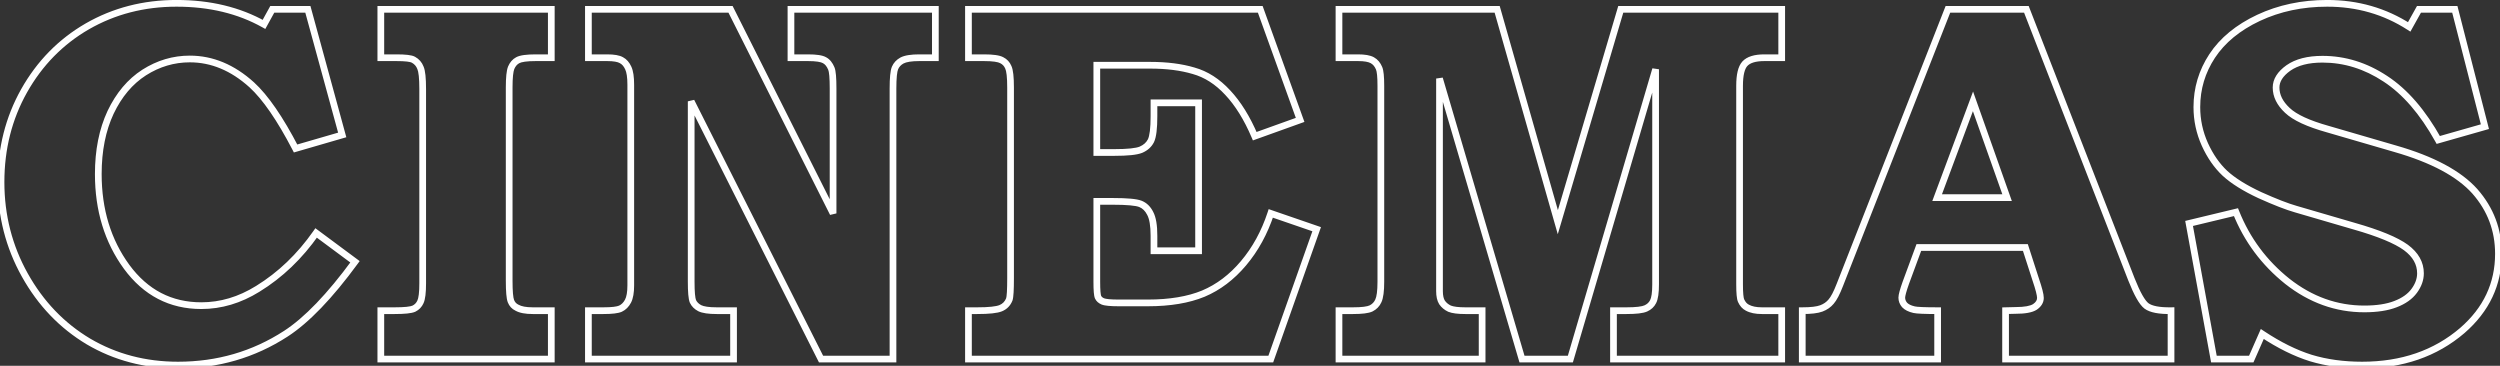 <svg width="745" height="109" viewBox="0 0 745 109" fill="none" xmlns="http://www.w3.org/2000/svg">
<rect x="0" y="0" width="745" height="109" fill="#333333" stroke="none"/>
<path d="M81.137 2.784V1.784H80.546L80.261 2.302L81.137 2.784ZM91.746 2.784L92.71 2.52L92.509 1.784H91.746V2.784ZM101.98 40.212L102.259 41.172L103.205 40.898L102.945 39.948L101.98 40.212ZM88.085 44.246L87.198 44.707L87.576 45.435L88.364 45.206L88.085 44.246ZM75.011 25.27L75.686 24.533L75.682 24.529L75.011 25.27ZM42.962 21.61L42.426 20.766L42.421 20.769L42.962 21.61ZM32.951 33.488L32.048 33.058L32.045 33.065L32.951 33.488ZM37.732 79.508L36.924 80.097L36.927 80.1L37.732 79.508ZM76.804 86.082L76.28 85.23L76.277 85.232L76.804 86.082ZM94.211 69.422L94.807 68.619L93.981 68.007L93.392 68.849L94.211 69.422ZM105.791 78.014L106.597 78.605L107.185 77.803L106.386 77.211L105.791 78.014ZM85.171 99.455L85.715 100.294L85.715 100.294L85.171 99.455ZM26.377 101.771L25.864 102.629L25.87 102.633L26.377 101.771ZM7.177 27.064L6.306 26.573L6.305 26.574L7.177 27.064ZM26.003 7.864L25.505 6.997L25.503 6.998L26.003 7.864ZM78.672 7.266L78.183 8.139L79.062 8.631L79.548 7.748L78.672 7.266ZM81.137 3.784H91.746V1.784H81.137V3.784ZM90.781 3.047L101.016 40.476L102.945 39.948L92.71 2.52L90.781 3.047ZM101.702 39.252L87.806 43.286L88.364 45.206L102.259 41.172L101.702 39.252ZM88.972 43.785C84.323 34.837 79.9 28.387 75.686 24.533L74.336 26.008C78.29 29.625 82.583 35.826 87.198 44.707L88.972 43.785ZM75.682 24.529C69.85 19.26 63.468 16.576 56.559 16.576V18.576C62.897 18.576 68.817 21.021 74.341 26.012L75.682 24.529ZM56.559 16.576C51.53 16.576 46.813 17.979 42.426 20.766L43.498 22.454C47.578 19.862 51.925 18.576 56.559 18.576V16.576ZM42.421 20.769C38.057 23.575 34.605 27.689 32.048 33.058L33.854 33.918C36.278 28.829 39.5 25.024 43.503 22.451L42.421 20.769ZM32.045 33.065C29.531 38.453 28.291 44.729 28.291 51.866H30.291C30.291 44.959 31.491 38.983 33.857 33.911L32.045 33.065ZM28.291 51.866C28.291 62.759 31.157 72.186 36.924 80.097L38.541 78.919C33.052 71.391 30.291 62.389 30.291 51.866H28.291ZM36.927 80.1C42.783 88.062 50.496 92.087 59.995 92.087V90.087C51.166 90.087 44.037 86.393 38.538 78.915L36.927 80.1ZM59.995 92.087C66.025 92.087 71.808 90.358 77.331 86.932L76.277 85.232C71.042 88.48 65.62 90.087 59.995 90.087V92.087ZM77.328 86.934C84.177 82.723 90.077 77.072 95.03 69.996L93.392 68.849C88.583 75.718 82.879 81.174 76.281 85.23L77.328 86.934ZM93.615 70.225L105.195 78.817L106.386 77.211L94.807 68.619L93.615 70.225ZM104.984 77.422C97.492 87.644 90.704 94.678 84.628 98.615L85.715 100.294C92.09 96.163 99.049 88.903 106.597 78.605L104.984 77.422ZM84.628 98.615C75.183 104.733 64.664 107.793 53.047 107.793V109.793C65.038 109.793 75.936 106.628 85.715 100.294L84.628 98.615ZM53.047 107.793C43.403 107.793 34.689 105.494 26.884 100.908L25.87 102.633C34.002 107.41 43.069 109.793 53.047 109.793V107.793ZM26.89 100.912C19.129 96.275 12.925 89.807 8.274 81.485L6.528 82.461C11.341 91.073 17.787 97.803 25.864 102.629L26.89 100.912ZM8.274 81.485C3.629 73.172 1.304 64.103 1.304 54.257H-0.696C-0.696 64.433 1.711 73.84 6.528 82.461L8.274 81.485ZM1.304 54.257C1.304 44.456 3.557 35.562 8.049 27.553L6.305 26.574C1.634 34.901 -0.696 44.136 -0.696 54.257H1.304ZM8.048 27.555C12.595 19.487 18.745 13.219 26.504 8.729L25.503 6.998C17.424 11.673 11.023 18.204 6.306 26.573L8.048 27.555ZM26.502 8.731C34.309 4.241 43.001 1.991 52.599 1.991V-0.009C42.674 -0.009 33.635 2.322 25.505 6.997L26.502 8.731ZM52.599 1.991C62.366 1.991 70.884 4.051 78.183 8.139L79.16 6.394C71.518 2.114 62.654 -0.009 52.599 -0.009V1.991ZM79.548 7.748L82.013 3.266L80.261 2.302L77.796 6.784L79.548 7.748ZM113.485 2.784V1.784H112.485V2.784H113.485ZM164.286 2.784H165.286V1.784H164.286V2.784ZM164.286 17.202V18.202H165.286V17.202H164.286ZM154.275 17.949L154.743 18.833L154.752 18.828L154.761 18.823L154.275 17.949ZM152.333 20.19L151.414 19.797L151.409 19.808L151.405 19.819L152.333 20.19ZM154.051 91.685L154.547 90.817L154.513 90.797L154.477 90.78L154.051 91.685ZM164.286 92.582H165.286V91.582H164.286V92.582ZM164.286 107V108H165.286V107H164.286ZM113.485 107H112.485V108H113.485V107ZM113.485 92.582V91.582H112.485V92.582H113.485ZM123.347 91.984L123.753 92.898L123.774 92.888L123.794 92.878L123.347 91.984ZM125.289 89.967L124.385 89.539L124.38 89.55L124.375 89.561L125.289 89.967ZM125.289 20.19L124.355 20.546L124.365 20.574L124.377 20.601L125.289 20.19ZM123.197 17.8L122.701 18.668L122.708 18.672L122.715 18.676L123.197 17.8ZM113.485 17.202H112.485V18.202H113.485V17.202ZM113.485 3.784H164.286V1.784H113.485V3.784ZM163.286 2.784V17.202H165.286V2.784H163.286ZM164.286 16.202H159.654V18.202H164.286V16.202ZM159.654 16.202C158.283 16.202 157.113 16.265 156.155 16.398C155.215 16.529 154.399 16.737 153.79 17.075L154.761 18.823C155.049 18.664 155.577 18.498 156.43 18.379C157.265 18.264 158.336 18.202 159.654 18.202V16.202ZM153.808 17.065C152.723 17.64 151.935 18.582 151.414 19.797L153.252 20.584C153.628 19.707 154.135 19.155 154.743 18.833L153.808 17.065ZM151.405 19.819C151.153 20.447 150.993 21.291 150.89 22.292C150.786 23.309 150.735 24.554 150.735 26.018H152.735C152.735 24.593 152.785 23.422 152.88 22.496C152.976 21.555 153.114 20.93 153.261 20.562L151.405 19.819ZM150.735 26.018V83.691H152.735V26.018H150.735ZM150.735 83.691C150.735 85.275 150.779 86.595 150.87 87.644C150.958 88.666 151.097 89.516 151.326 90.105L153.19 89.38C153.071 89.073 152.948 88.466 152.862 87.471C152.779 86.502 152.735 85.245 152.735 83.691H150.735ZM151.326 90.105C151.765 91.233 152.54 92.079 153.625 92.59L154.477 90.78C153.87 90.494 153.449 90.045 153.19 89.38L151.326 90.105ZM153.555 92.553C154.826 93.279 156.604 93.582 158.758 93.582V91.582C156.728 91.582 155.368 91.286 154.547 90.817L153.555 92.553ZM158.758 93.582H164.286V91.582H158.758V93.582ZM163.286 92.582V107H165.286V92.582H163.286ZM164.286 106H113.485V108H164.286V106ZM114.485 107V92.582H112.485V107H114.485ZM113.485 93.582H117.594V91.582H113.485V93.582ZM117.594 93.582C119.082 93.582 120.334 93.531 121.34 93.427C122.322 93.325 123.155 93.163 123.753 92.898L122.941 91.07C122.642 91.203 122.068 91.34 121.133 91.438C120.221 91.532 119.045 91.582 117.594 91.582V93.582ZM123.794 92.878C124.893 92.329 125.708 91.486 126.203 90.373L124.375 89.561C124.073 90.24 123.593 90.743 122.899 91.09L123.794 92.878ZM126.193 90.395C126.485 89.777 126.669 88.955 126.786 87.996C126.905 87.02 126.961 85.831 126.961 84.439H124.961C124.961 85.785 124.906 86.887 124.801 87.754C124.693 88.638 124.541 89.21 124.385 89.539L126.193 90.395ZM126.961 84.439V26.541H124.961V84.439H126.961ZM126.961 26.541C126.961 24.903 126.905 23.526 126.788 22.42C126.673 21.336 126.493 20.428 126.201 19.78L124.377 20.601C124.534 20.949 124.69 21.597 124.799 22.63C124.906 23.641 124.961 24.941 124.961 26.541H126.961ZM126.224 19.834C125.739 18.563 124.879 17.584 123.679 16.924L122.715 18.676C123.507 19.112 124.042 19.726 124.355 20.546L126.224 19.834ZM123.693 16.932C123.157 16.625 122.385 16.46 121.521 16.358C120.62 16.252 119.481 16.202 118.117 16.202V18.202C119.442 18.202 120.495 18.252 121.287 18.345C122.117 18.442 122.54 18.576 122.701 18.668L123.693 16.932ZM118.117 16.202H113.485V18.202H118.117V16.202ZM114.485 17.202V2.784H112.485V17.202H114.485ZM175.343 2.784V1.784H174.343V2.784H175.343ZM217.702 2.784L218.595 2.335L218.318 1.784H217.702V2.784ZM248.257 63.595L247.363 64.044L249.257 63.595H248.257ZM247.734 20.415L246.811 20.799L246.814 20.807L246.818 20.815L247.734 20.415ZM245.717 17.949L245.21 18.811L245.229 18.823L245.249 18.833L245.717 17.949ZM235.706 17.202H234.706V18.202H235.706V17.202ZM235.706 2.784V1.784H234.706V2.784H235.706ZM278.737 2.784H279.737V1.784H278.737V2.784ZM278.737 17.202V18.202H279.737V17.202H278.737ZM268.801 18.024L268.337 17.138L268.328 17.143L268.319 17.148L268.801 18.024ZM266.112 107V108H267.112V107H266.112ZM244.671 107L243.778 107.45L244.055 108H244.671V107ZM205.973 30.201L206.866 29.751L204.973 30.201H205.973ZM206.496 89.817L205.571 90.198L205.58 90.221L205.591 90.243L206.496 89.817ZM208.513 91.835L208.047 92.719L208.056 92.724L208.065 92.729L208.513 91.835ZM218.598 92.582H219.598V91.582H218.598V92.582ZM218.598 107V108H219.598V107H218.598ZM175.343 107H174.343V108H175.343V107ZM175.343 92.582V91.582H174.343V92.582H175.343ZM184.905 91.984L185.311 92.898L185.322 92.893L185.333 92.888L184.905 91.984ZM187.221 20.265L186.311 20.679L186.315 20.687L186.318 20.695L187.221 20.265ZM185.204 17.949L184.697 18.811L184.716 18.823L184.736 18.833L185.204 17.949ZM175.343 17.202H174.343V18.202H175.343V17.202ZM175.343 3.784H217.702V1.784H175.343V3.784ZM216.808 3.233L247.363 64.044L249.15 63.146L218.595 2.335L216.808 3.233ZM249.257 63.595V26.391H247.257V63.595H249.257ZM249.257 26.391C249.257 24.783 249.213 23.456 249.122 22.419C249.035 21.419 248.896 20.576 248.65 20.014L246.818 20.815C246.92 21.05 247.043 21.602 247.13 22.593C247.213 23.549 247.257 24.812 247.257 26.391H249.257ZM248.657 20.03C248.101 18.696 247.298 17.655 246.185 17.065L245.249 18.833C245.828 19.14 246.371 19.743 246.811 20.799L248.657 20.03ZM246.224 17.087C245.64 16.744 244.872 16.532 243.999 16.4C243.11 16.266 242.036 16.202 240.786 16.202V18.202C241.977 18.202 242.944 18.263 243.699 18.378C244.47 18.494 244.947 18.657 245.21 18.811L246.224 17.087ZM240.786 16.202H235.706V18.202H240.786V16.202ZM236.706 17.202V2.784H234.706V17.202H236.706ZM235.706 3.784H278.737V1.784H235.706V3.784ZM277.737 2.784V17.202H279.737V2.784H277.737ZM278.737 16.202H273.956V18.202H278.737V16.202ZM273.956 16.202C271.537 16.202 269.61 16.471 268.337 17.138L269.265 18.91C270.084 18.481 271.594 18.202 273.956 18.202V16.202ZM268.319 17.148C267.148 17.792 266.283 18.701 265.788 19.877L267.631 20.653C267.933 19.937 268.462 19.352 269.283 18.9L268.319 17.148ZM265.788 19.877C265.528 20.495 265.368 21.367 265.266 22.409C265.162 23.475 265.112 24.805 265.112 26.391H267.112C267.112 24.84 267.161 23.58 267.257 22.603C267.354 21.604 267.493 20.981 267.631 20.653L265.788 19.877ZM265.112 26.391V107H267.112V26.391H265.112ZM266.112 106H244.671V108H266.112V106ZM245.564 106.55L206.866 29.751L205.08 30.651L243.778 107.45L245.564 106.55ZM204.973 30.201V83.915H206.973V30.201H204.973ZM204.973 83.915C204.973 85.475 205.017 86.771 205.107 87.795C205.196 88.791 205.335 89.625 205.571 90.198L207.42 89.437C207.308 89.163 207.186 88.59 207.099 87.619C207.016 86.676 206.973 85.444 206.973 83.915H204.973ZM205.591 90.243C206.095 91.314 206.937 92.135 208.047 92.719L208.978 90.95C208.196 90.538 207.693 90.014 207.4 89.392L205.591 90.243ZM208.065 92.729C209.286 93.339 211.186 93.582 213.593 93.582V91.582C211.219 91.582 209.731 91.326 208.96 90.94L208.065 92.729ZM213.593 93.582H218.598V91.582H213.593V93.582ZM217.598 92.582V107H219.598V92.582H217.598ZM218.598 106H175.343V108H218.598V106ZM176.343 107V92.582H174.343V107H176.343ZM175.343 93.582H179.825V91.582H175.343V93.582ZM179.825 93.582C181.093 93.582 182.181 93.531 183.08 93.425C183.964 93.321 184.728 93.157 185.311 92.898L184.499 91.07C184.186 91.209 183.655 91.344 182.846 91.439C182.051 91.532 181.047 91.582 179.825 91.582V93.582ZM185.333 92.888C186.501 92.335 187.397 91.419 188.032 90.207L186.261 89.279C185.8 90.158 185.202 90.737 184.477 91.08L185.333 92.888ZM188.032 90.207C188.693 88.946 188.968 87.183 188.968 85.036H186.968C186.968 87.073 186.696 88.448 186.261 89.279L188.032 90.207ZM188.968 85.036V25.27H186.968V85.036H188.968ZM188.968 25.27C188.968 22.948 188.722 21.092 188.124 19.835L186.318 20.695C186.716 21.53 186.968 23.011 186.968 25.27H188.968ZM188.132 19.851C187.566 18.607 186.76 17.641 185.672 17.065L184.736 18.833C185.342 19.154 185.88 19.732 186.311 20.679L188.132 19.851ZM185.711 17.087C184.62 16.445 182.968 16.202 180.946 16.202V18.202C182.908 18.202 184.095 18.457 184.697 18.811L185.711 17.087ZM180.946 16.202H175.343V18.202H180.946V16.202ZM176.343 17.202V2.784H174.343V17.202H176.343ZM288.599 2.784V1.784H287.599V2.784H288.599ZM375.558 2.784L376.498 2.445L376.26 1.784H375.558V2.784ZM387.436 35.73L387.774 36.671L388.716 36.332L388.377 35.39L387.436 35.73ZM373.914 40.585L372.994 40.977L373.364 41.846L374.252 41.527L373.914 40.585ZM365.846 27.586L365.111 28.265L365.117 28.271L365.846 27.586ZM355.686 21.087L355.401 22.046L355.408 22.048L355.416 22.05L355.686 21.087ZM326.849 19.443V18.443H325.849V19.443H326.849ZM326.849 45.441H325.849V46.441H326.849V45.441ZM339.997 44.62L340.374 45.546L340.383 45.542L340.391 45.539L339.997 44.62ZM342.985 41.93L343.88 42.377L343.883 42.37L343.887 42.363L342.985 41.93ZM343.882 30.649V29.649H342.882V30.649H343.882ZM357.18 30.649H358.18V29.649H357.18V30.649ZM357.18 74.727V75.727H358.18V74.727H357.18ZM343.882 74.727H342.882V75.727H343.882V74.727ZM342.761 63.595L341.867 64.042L341.873 64.055L341.88 64.067L342.761 63.595ZM326.849 60.009V59.009H325.849V60.009H326.849ZM328.642 89.817L328.248 90.737L328.259 90.741L328.27 90.746L328.642 89.817ZM358.599 87.501L358.979 88.426L358.988 88.423L358.599 87.501ZM370.552 78.462L369.789 77.816L369.788 77.817L370.552 78.462ZM378.695 63.595L379.021 62.65L378.063 62.32L377.746 63.282L378.695 63.595ZM392.367 68.302L393.31 68.635L393.645 67.684L392.692 67.356L392.367 68.302ZM378.695 107V108H379.403L379.638 107.333L378.695 107ZM288.599 107H287.599V108H288.599V107ZM288.599 92.582V91.582H287.599V92.582H288.599ZM300.776 89.22L301.704 89.591L301.715 89.564L301.725 89.536L300.776 89.22ZM300.477 20.041L299.555 20.429L299.564 20.449L299.573 20.469L300.477 20.041ZM298.535 17.949L298.049 18.823L298.068 18.834L298.087 18.844L298.535 17.949ZM288.599 17.202H287.599V18.202H288.599V17.202ZM288.599 3.784H375.558V1.784H288.599V3.784ZM374.617 3.123L386.495 36.069L388.377 35.39L376.498 2.445L374.617 3.123ZM387.098 34.788L373.576 39.644L374.252 41.527L387.774 36.671L387.098 34.788ZM374.834 40.194C372.51 34.737 369.763 30.296 366.575 26.902L365.117 28.271C368.104 31.451 370.736 35.676 372.994 40.977L374.834 40.194ZM366.58 26.908C363.436 23.506 359.895 21.227 355.955 20.124L355.416 22.05C358.947 23.039 362.179 25.093 365.111 28.265L366.58 26.908ZM355.971 20.128C352.171 18.999 347.763 18.443 342.761 18.443V20.443C347.621 20.443 351.829 20.984 355.401 22.046L355.971 20.128ZM342.761 18.443H326.849V20.443H342.761V18.443ZM325.849 19.443V45.441H327.849V19.443H325.849ZM326.849 46.441H332.078V44.441H326.849V46.441ZM332.078 46.441C334.065 46.441 335.746 46.372 337.112 46.231C338.462 46.09 339.57 45.873 340.374 45.546L339.62 43.694C339.079 43.914 338.195 44.108 336.906 44.241C335.632 44.373 334.026 44.441 332.078 44.441V46.441ZM340.391 45.539C341.972 44.861 343.162 43.813 343.88 42.377L342.091 41.483C341.613 42.438 340.812 43.183 339.603 43.7L340.391 45.539ZM343.887 42.363C344.256 41.594 344.496 40.545 344.65 39.288C344.806 38.013 344.882 36.45 344.882 34.609H342.882C342.882 36.403 342.808 37.879 342.665 39.044C342.52 40.227 342.312 41.021 342.084 41.497L343.887 42.363ZM344.882 34.609V30.649H342.882V34.609H344.882ZM343.882 31.649H357.18V29.649H343.882V31.649ZM356.18 30.649V74.727H358.18V30.649H356.18ZM357.18 73.727H343.882V75.727H357.18V73.727ZM344.882 74.727V70.244H342.882V74.727H344.882ZM344.882 70.244C344.882 67.167 344.511 64.743 343.643 63.123L341.88 64.067C342.506 65.236 342.882 67.245 342.882 70.244H344.882ZM343.656 63.148C342.868 61.572 341.728 60.431 340.219 59.828L339.476 61.685C340.458 62.077 341.26 62.829 341.867 64.042L343.656 63.148ZM340.219 59.828C339.454 59.522 338.329 59.326 336.93 59.2C335.507 59.072 333.713 59.009 331.555 59.009V61.009C333.681 61.009 335.41 61.071 336.751 61.192C338.117 61.315 338.996 61.493 339.476 61.685L340.219 59.828ZM331.555 59.009H326.849V61.009H331.555V59.009ZM325.849 60.009V83.915H327.849V60.009H325.849ZM325.849 83.915C325.849 85.198 325.88 86.249 325.945 87.059C326.007 87.82 326.106 88.508 326.312 88.961L328.133 88.134C328.089 88.039 328.002 87.681 327.939 86.898C327.88 86.164 327.849 85.173 327.849 83.915H325.849ZM326.312 88.961C326.689 89.791 327.383 90.366 328.248 90.737L329.036 88.898C328.505 88.671 328.254 88.4 328.133 88.134L326.312 88.961ZM328.27 90.746C328.781 90.95 329.477 91.072 330.284 91.149C331.111 91.228 332.136 91.266 333.348 91.266V89.266C332.17 89.266 331.215 89.229 330.473 89.158C329.711 89.085 329.249 88.983 329.013 88.889L328.27 90.746ZM333.348 91.266H342.089V89.266H333.348V91.266ZM342.089 91.266C348.701 91.266 354.342 90.333 358.979 88.426L358.219 86.577C353.891 88.356 348.525 89.266 342.089 89.266V91.266ZM358.988 88.423C363.631 86.462 367.74 83.347 371.317 79.107L369.788 77.817C366.392 81.844 362.532 84.755 358.21 86.58L358.988 88.423ZM371.316 79.107C374.943 74.817 377.716 69.746 379.645 63.909L377.746 63.282C375.889 68.9 373.234 73.74 369.789 77.816L371.316 79.107ZM378.37 64.541L392.041 69.247L392.692 67.356L379.021 62.65L378.37 64.541ZM391.424 67.969L377.752 106.667L379.638 107.333L393.31 68.635L391.424 67.969ZM378.695 106H288.599V108H378.695V106ZM289.599 107V92.582H287.599V107H289.599ZM288.599 93.582H291.213V91.582H288.599V93.582ZM291.213 93.582C292.977 93.582 294.472 93.519 295.69 93.389C296.891 93.261 297.889 93.062 298.62 92.757L297.851 90.911C297.387 91.105 296.617 91.279 295.478 91.4C294.355 91.52 292.936 91.582 291.213 91.582V93.582ZM298.62 92.757C300.074 92.152 301.11 91.076 301.704 89.591L299.847 88.848C299.445 89.854 298.789 90.521 297.851 90.911L298.62 92.757ZM301.725 89.536C301.897 89.02 301.993 88.177 302.054 87.131C302.118 86.044 302.149 84.622 302.149 82.87H300.149C300.149 84.604 300.118 85.983 300.058 87.013C299.995 88.084 299.904 88.673 299.827 88.903L301.725 89.536ZM302.149 82.87V26.092H300.149V82.87H302.149ZM302.149 26.092C302.149 24.528 302.093 23.212 301.975 22.153C301.86 21.118 301.678 20.241 301.381 19.613L299.573 20.469C299.724 20.787 299.878 21.392 299.987 22.374C300.094 23.332 300.149 24.568 300.149 26.092H302.149ZM301.399 19.653C300.91 18.492 300.098 17.613 298.982 17.055L298.087 18.844C298.765 19.182 299.247 19.697 299.555 20.429L301.399 19.653ZM299.02 17.075C298.413 16.738 297.605 16.53 296.676 16.399C295.729 16.265 294.577 16.202 293.23 16.202V18.202C294.523 18.202 295.575 18.263 296.397 18.379C297.236 18.497 297.759 18.663 298.049 18.823L299.02 17.075ZM293.23 16.202H288.599V18.202H293.23V16.202ZM289.599 17.202V2.784H287.599V17.202H289.599ZM399.016 2.784V1.784H398.016V2.784H399.016ZM446.156 2.784L447.117 2.51L446.911 1.784H446.156V2.784ZM464.235 66.21L463.273 66.484L464.217 69.796L465.194 66.493L464.235 66.21ZM482.986 2.784V1.784H482.239L482.027 2.5L482.986 2.784ZM530.948 2.784H531.948V1.784H530.948V2.784ZM530.948 17.202V18.202H531.948V17.202H530.948ZM519.966 18.995L519.229 18.319L519.228 18.321L519.966 18.995ZM518.846 89.593L519.758 89.183L519.754 89.174L518.846 89.593ZM520.713 91.685L521.192 90.807L521.177 90.799L521.161 90.791L520.713 91.685ZM530.948 92.582H531.948V91.582H530.948V92.582ZM530.948 107V108H531.948V107H530.948ZM480.82 107H479.82V108H480.82V107ZM480.82 92.582V91.582H479.82V92.582H480.82ZM492.624 89.892L491.739 89.426L491.734 89.436L491.729 89.445L492.624 89.892ZM493.371 20.639H494.371L492.411 20.357L493.371 20.639ZM467.97 107V108H468.718L468.93 107.282L467.97 107ZM453.552 107L452.592 107.282L452.803 108H453.552V107ZM428.973 23.403L429.933 23.121L427.973 23.403H428.973ZM429.72 90.116L428.872 90.646L428.884 90.665L428.896 90.683L429.72 90.116ZM431.961 91.984L431.533 92.888L431.561 92.901L431.59 92.912L431.961 91.984ZM441.673 92.582H442.673V91.582H441.673V92.582ZM441.673 107V108H442.673V107H441.673ZM399.016 107H398.016V108H399.016V107ZM399.016 92.582V91.582H398.016V92.582H399.016ZM408.578 91.909L409.006 92.813L409.016 92.808L409.025 92.804L408.578 91.909ZM410.745 89.668L409.842 89.238L409.837 89.248L409.833 89.258L410.745 89.668ZM410.969 20.34L410.043 20.718L410.048 20.73L410.053 20.741L410.969 20.34ZM399.016 17.202H398.016V18.202H399.016V17.202ZM399.016 3.784H446.156V1.784H399.016V3.784ZM445.194 3.058L463.273 66.484L465.197 65.936L447.117 2.51L445.194 3.058ZM465.194 66.493L483.945 3.067L482.027 2.5L463.276 65.926L465.194 66.493ZM482.986 3.784H530.948V1.784H482.986V3.784ZM529.948 2.784V17.202H531.948V2.784H529.948ZM530.948 16.202H525.793V18.202H530.948V16.202ZM525.793 16.202C522.915 16.202 520.613 16.81 519.229 18.319L520.703 19.671C521.511 18.79 523.094 18.202 525.793 18.202V16.202ZM519.228 18.321C518.55 19.063 518.101 20.075 517.817 21.266C517.531 22.462 517.397 23.903 517.397 25.569H519.397C519.397 23.998 519.525 22.724 519.762 21.73C520.001 20.729 520.336 20.073 520.705 19.669L519.228 18.321ZM517.397 25.569V84.737H519.397V25.569H517.397ZM517.397 84.737C517.397 86.047 517.435 87.133 517.514 87.986C517.589 88.8 517.71 89.519 517.938 90.012L519.754 89.174C519.682 89.02 519.579 88.606 519.505 87.802C519.435 87.035 519.397 86.017 519.397 84.737H517.397ZM517.934 90.004C518.454 91.161 519.22 92.056 520.266 92.579L521.161 90.791C520.613 90.517 520.133 90.018 519.758 89.183L517.934 90.004ZM520.235 92.563C521.527 93.268 523.155 93.582 525.046 93.582V91.582C523.352 91.582 522.091 91.297 521.192 90.807L520.235 92.563ZM525.046 93.582H530.948V91.582H525.046V93.582ZM529.948 92.582V107H531.948V92.582H529.948ZM530.948 106H480.82V108H530.948V106ZM481.82 107V92.582H479.82V107H481.82ZM480.82 93.582H484.705V91.582H480.82V93.582ZM484.705 93.582C486.147 93.582 487.377 93.525 488.388 93.407C489.383 93.29 490.231 93.108 490.867 92.821L490.047 90.997C489.687 91.159 489.078 91.312 488.156 91.42C487.249 91.526 486.101 91.582 484.705 91.582V93.582ZM490.867 92.821C492.053 92.287 492.957 91.461 493.518 90.339L491.729 89.445C491.393 90.116 490.853 90.635 490.047 90.997L490.867 92.821ZM493.508 90.358C494.132 89.172 494.371 87.228 494.371 84.737H492.371C492.371 87.227 492.111 88.719 491.739 89.426L493.508 90.358ZM494.371 84.737V20.639H492.371V84.737H494.371ZM492.411 20.357L467.011 106.718L468.93 107.282L494.33 20.921L492.411 20.357ZM467.97 106H453.552V108H467.97V106ZM454.511 106.718L429.933 23.121L428.014 23.685L452.592 107.282L454.511 106.718ZM427.973 23.403V86.754H429.973V23.403H427.973ZM427.973 86.754C427.973 88.293 428.235 89.627 428.872 90.646L430.568 89.586C430.209 89.012 429.973 88.104 429.973 86.754H427.973ZM428.896 90.683C429.552 91.637 430.441 92.37 431.533 92.888L432.39 91.08C431.589 90.701 430.984 90.189 430.544 89.55L428.896 90.683ZM431.59 92.912C432.771 93.385 434.5 93.582 436.668 93.582V91.582C434.552 91.582 433.144 91.38 432.333 91.055L431.59 92.912ZM436.668 93.582H441.673V91.582H436.668V93.582ZM440.673 92.582V107H442.673V92.582H440.673ZM441.673 106H399.016V108H441.673V106ZM400.016 107V92.582H398.016V107H400.016ZM399.016 93.582H403.199V91.582H399.016V93.582ZM403.199 93.582C404.543 93.582 405.696 93.525 406.648 93.406C407.585 93.289 408.392 93.104 409.006 92.813L408.15 91.005C407.818 91.163 407.255 91.314 406.4 91.421C405.558 91.526 404.495 91.582 403.199 91.582V93.582ZM409.025 92.804C410.223 92.205 411.112 91.289 411.657 90.078L409.833 89.258C409.481 90.039 408.925 90.618 408.131 91.015L409.025 92.804ZM411.647 90.098C412.252 88.828 412.492 86.728 412.492 83.99H410.492C410.492 86.731 410.233 88.416 409.842 89.238L411.647 90.098ZM412.492 83.99V25.569H410.492V83.99H412.492ZM412.492 25.569C412.492 24.207 412.448 23.062 412.356 22.145C412.267 21.253 412.125 20.488 411.885 19.939L410.053 20.741C410.161 20.989 410.281 21.494 410.366 22.344C410.449 23.17 410.492 24.242 410.492 25.569H412.492ZM411.894 19.961C411.374 18.689 410.562 17.7 409.437 17.075L408.466 18.823C409.134 19.194 409.667 19.799 410.043 20.718L411.894 19.961ZM409.437 17.075C408.311 16.449 406.679 16.202 404.693 16.202V18.202C406.593 18.202 407.799 18.453 408.466 18.823L409.437 17.075ZM404.693 16.202H399.016V18.202H404.693V16.202ZM400.016 17.202V2.784H398.016V17.202H400.016ZM580.479 2.784V1.784H579.797L579.548 2.419L580.479 2.784ZM603.862 2.784L604.794 2.421L604.546 1.784H603.862V2.784ZM635.165 83.243L634.233 83.606L634.235 83.611L635.165 83.243ZM639.647 91.162L639.037 91.955L639.044 91.96L639.052 91.966L639.647 91.162ZM646.968 92.582H647.968V91.567L646.954 91.582L646.968 92.582ZM646.968 107V108H647.968V107H646.968ZM597.662 107H596.662V108H597.662V107ZM597.662 92.582L597.637 91.582L596.662 91.606V92.582H597.662ZM600.65 92.507V91.507H600.637L600.625 91.507L600.65 92.507ZM606.402 91.461L606.939 92.305L606.953 92.296L606.966 92.287L606.402 91.461ZM606.626 83.243L605.675 83.55L605.677 83.557L605.679 83.564L606.626 83.243ZM603.563 73.755L604.515 73.448L604.291 72.755H603.563V73.755ZM571.813 73.755V72.755H571.116L570.875 73.409L571.813 73.755ZM567.928 84.289L566.99 83.943L566.986 83.954L567.928 84.289ZM567.555 90.863L566.791 91.509L566.805 91.526L566.82 91.542L567.555 90.863ZM570.394 92.283L570.623 91.309L570.618 91.308L570.394 92.283ZM577.416 92.582H578.416V91.582H577.416V92.582ZM577.416 107V108H578.416V107H577.416ZM537.074 107H536.074V108H537.074V107ZM537.074 92.582V91.582H536.074V92.582H537.074ZM545.666 89.892L544.918 89.228L544.908 89.24L544.897 89.252L545.666 89.892ZM548.28 84.887L547.349 84.522L547.348 84.525L548.28 84.887ZM577.267 58.889L576.329 58.54L575.827 59.889H577.267V58.889ZM598.11 58.889V59.889H599.525L599.052 58.555L598.11 58.889ZM587.95 30.201L588.892 29.867L587.973 27.272L587.013 29.852L587.95 30.201ZM580.479 3.784H603.862V1.784H580.479V3.784ZM602.93 3.146L634.233 83.606L636.097 82.881L604.794 2.421L602.93 3.146ZM634.235 83.611C635.091 85.776 635.907 87.553 636.685 88.928C637.451 90.282 638.228 91.332 639.037 91.955L640.257 90.37C639.771 89.996 639.153 89.229 638.425 87.943C637.71 86.678 636.932 84.994 636.095 82.876L634.235 83.611ZM639.052 91.966C640.684 93.175 643.426 93.632 646.982 93.581L646.954 91.582C643.438 91.631 641.299 91.142 640.242 90.359L639.052 91.966ZM645.968 92.582V107H647.968V92.582H645.968ZM646.968 106H597.662V108H646.968V106ZM598.662 107V92.582H596.662V107H598.662ZM597.687 93.581L600.675 93.507L600.625 91.507L597.637 91.582L597.687 93.581ZM600.65 93.507C603.41 93.507 605.584 93.167 606.939 92.305L605.865 90.617C605.03 91.149 603.368 91.507 600.65 91.507V93.507ZM606.966 92.287C608.252 91.41 609.046 90.237 609.046 88.772H607.046C607.046 89.398 606.744 90.018 605.839 90.635L606.966 92.287ZM609.046 88.772C609.046 88.189 608.899 87.401 608.66 86.468C608.414 85.513 608.051 84.329 607.573 82.922L605.679 83.564C606.148 84.947 606.495 86.078 606.722 86.966C606.956 87.876 607.046 88.457 607.046 88.772H609.046ZM607.578 82.936L604.515 73.448L602.612 74.063L605.675 83.55L607.578 82.936ZM603.563 72.755H571.813V74.755H603.563V72.755ZM570.875 73.409L566.99 83.943L568.866 84.635L572.751 74.101L570.875 73.409ZM566.986 83.954C566.583 85.087 566.275 86.041 566.067 86.81C565.865 87.554 565.733 88.206 565.733 88.697H567.733C567.733 88.491 567.8 88.059 567.997 87.334C568.187 86.633 568.476 85.732 568.87 84.624L566.986 83.954ZM565.733 88.697C565.733 89.746 566.101 90.694 566.791 91.509L568.318 90.217C567.912 89.738 567.733 89.241 567.733 88.697H565.733ZM566.82 91.542C567.607 92.394 568.771 92.935 570.169 93.257L570.618 91.308C569.426 91.033 568.698 90.627 568.289 90.185L566.82 91.542ZM570.165 93.256C570.693 93.38 571.58 93.457 572.742 93.506C573.932 93.557 575.492 93.582 577.416 93.582V91.582C575.505 91.582 573.977 91.557 572.827 91.508C571.648 91.458 570.941 91.384 570.623 91.309L570.165 93.256ZM576.416 92.582V107H578.416V92.582H576.416ZM577.416 106H537.074V108H577.416V106ZM538.074 107V92.582H536.074V107H538.074ZM537.074 93.582C539.687 93.582 541.731 93.36 543.103 92.846L542.401 90.973C541.383 91.355 539.642 91.582 537.074 91.582V93.582ZM543.103 92.846C544.445 92.342 545.565 91.574 546.434 90.532L544.897 89.252C544.271 90.003 543.449 90.58 542.401 90.973L543.103 92.846ZM546.413 90.556C547.338 89.516 548.262 87.7 549.213 85.248L547.348 84.525C546.406 86.954 545.587 88.475 544.918 89.228L546.413 90.556ZM549.211 85.252L581.41 3.149L579.548 2.419L547.349 84.522L549.211 85.252ZM577.267 59.889H598.11V57.889H577.267V59.889ZM599.052 58.555L588.892 29.867L587.007 30.535L597.167 59.222L599.052 58.555ZM587.013 29.852L576.329 58.54L578.204 59.238L588.887 30.55L587.013 29.852ZM731.537 2.784L732.505 2.535L732.313 1.784H731.537V2.784ZM740.501 37.747L740.776 38.708L741.712 38.441L741.47 37.498L740.501 37.747ZM726.606 41.706L725.732 42.193L726.118 42.885L726.88 42.668L726.606 41.706ZM710.843 23.477L710.291 24.312L710.296 24.315L710.843 23.477ZM681.931 20.265L681.358 19.446L681.35 19.451L681.931 20.265ZM681.632 32.891L682.323 32.167L682.315 32.16L681.632 32.891ZM693.735 38.494L694.014 37.533L694.004 37.531L693.735 38.494ZM713.756 44.321L713.477 45.281L713.48 45.282L713.756 44.321ZM737.513 57.021L738.264 56.361L738.258 56.354L737.513 57.021ZM733.778 98.483L734.429 99.243L734.433 99.239L733.778 98.483ZM688.655 106.701L688.357 107.656L688.366 107.659L688.655 106.701ZM674.162 99.529L674.714 98.696L673.725 98.039L673.246 99.127L674.162 99.529ZM670.875 107V108H671.527L671.79 107.403L670.875 107ZM659.743 107L658.759 107.18L658.91 108H659.743V107ZM652.347 66.584L652.113 65.611L651.193 65.833L651.364 66.763L652.347 66.584ZM666.317 63.222L667.246 62.85L666.925 62.047L666.083 62.249L666.317 63.222ZM681.632 83.841L681.008 84.622L681.015 84.627L681.632 83.841ZM713.831 90.639L713.476 89.704L713.47 89.707L713.831 90.639ZM716.969 73.755L717.564 72.952L717.558 72.947L716.969 73.755ZM701.579 67.405L701.299 68.365L701.304 68.367L701.579 67.405ZM684.172 62.325L684.453 61.365L684.445 61.363L684.172 62.325ZM673.415 58.142L672.992 59.048L673.004 59.053L673.415 58.142ZM663.03 51.642L662.346 52.372L662.354 52.379L663.03 51.642ZM657.054 43.051L656.142 43.462L656.144 43.467L657.054 43.051ZM659.22 16.679L658.385 16.129L658.384 16.131L659.22 16.679ZM673.041 5.324L672.617 4.418L672.615 4.419L673.041 5.324ZM717.94 8.013L717.399 8.854L718.295 9.431L718.814 8.5L717.94 8.013ZM720.854 2.784V1.784H720.266L719.98 2.297L720.854 2.784ZM730.568 3.032L739.533 37.995L741.47 37.498L732.505 2.535L730.568 3.032ZM740.227 36.785L726.332 40.744L726.88 42.668L740.776 38.708L740.227 36.785ZM727.48 41.219C722.796 32.809 717.442 26.59 711.389 22.64L710.296 24.315C715.998 28.035 721.153 33.969 725.732 42.193L727.48 41.219ZM711.394 22.643C705.365 18.658 698.924 16.65 692.091 16.65V18.65C698.507 18.65 704.567 20.528 710.291 24.312L711.394 22.643ZM692.091 16.65C687.684 16.65 684.072 17.546 681.358 19.446L682.505 21.084C684.771 19.498 687.932 18.65 692.091 18.65V16.65ZM681.35 19.451C678.76 21.302 677.271 23.51 677.271 26.092H679.271C679.271 24.391 680.222 22.715 682.512 21.079L681.35 19.451ZM677.271 26.092C677.271 28.878 678.562 31.392 680.95 33.622L682.315 32.16C680.221 30.205 679.271 28.188 679.271 26.092H677.271ZM680.942 33.614C683.321 35.885 687.56 37.805 693.466 39.457L694.004 37.531C688.156 35.895 684.326 34.08 682.323 32.167L680.942 33.614ZM693.455 39.454L713.477 45.281L714.036 43.361L694.014 37.533L693.455 39.454ZM713.48 45.282C724.509 48.447 732.219 52.612 736.768 57.688L738.258 56.354C733.345 50.872 725.217 46.569 714.032 43.36L713.48 45.282ZM736.762 57.681C741.284 62.828 743.536 68.794 743.536 75.623H745.536C745.536 68.307 743.106 61.872 738.264 56.361L736.762 57.681ZM743.536 75.623C743.536 84.331 740.089 91.681 733.122 97.728L734.433 99.239C741.811 92.835 745.536 84.945 745.536 75.623H743.536ZM733.127 97.724C725.313 104.422 715.592 107.793 703.895 107.793V109.793C716.005 109.793 726.206 106.291 734.429 99.243L733.127 97.724ZM703.895 107.793C698.451 107.793 693.469 107.106 688.943 105.744L688.366 107.659C693.104 109.085 698.283 109.793 703.895 109.793V107.793ZM688.952 105.747C684.43 104.336 679.684 101.993 674.714 98.696L673.609 100.363C678.7 103.74 683.616 106.177 688.357 107.656L688.952 105.747ZM673.246 99.127L669.959 106.597L671.79 107.403L675.077 99.932L673.246 99.127ZM670.875 106H659.743V108H670.875V106ZM660.727 106.82L653.331 66.403L651.364 66.763L658.759 107.18L660.727 106.82ZM652.581 67.556L666.551 64.194L666.083 62.249L652.113 65.611L652.581 67.556ZM665.389 63.593C668.74 71.972 673.95 78.986 681.008 84.622L682.256 83.059C675.469 77.639 670.469 70.907 667.246 62.85L665.389 63.593ZM681.015 84.627C688.151 90.234 696.011 93.059 704.567 93.059V91.059C696.489 91.059 689.059 88.404 682.25 83.055L681.015 84.627ZM704.567 93.059C708.378 93.059 711.599 92.577 714.193 91.572L713.47 89.707C711.182 90.594 708.228 91.059 704.567 91.059V93.059ZM714.186 91.574C716.809 90.577 718.854 89.157 720.24 87.272L718.628 86.087C717.524 87.589 715.834 88.808 713.476 89.704L714.186 91.574ZM720.24 87.272C721.589 85.438 722.302 83.491 722.302 81.45H720.302C720.302 82.995 719.77 84.535 718.628 86.087L720.24 87.272ZM722.302 81.45C722.302 78.079 720.649 75.239 717.564 72.952L716.373 74.559C719.066 76.555 720.302 78.845 720.302 81.45H722.302ZM717.558 72.947C714.468 70.695 709.192 68.54 701.854 66.444L701.304 68.367C708.609 70.454 713.593 72.532 716.38 74.564L717.558 72.947ZM701.859 66.445L684.453 61.365L683.892 63.285L701.299 68.365L701.859 66.445ZM684.445 61.363C681.876 60.636 678.342 59.265 673.825 57.23L673.004 59.053C677.551 61.102 681.19 62.52 683.9 63.287L684.445 61.363ZM673.837 57.235C669.407 55.168 666.044 53.053 663.707 50.906L662.354 52.379C664.897 54.714 668.458 56.932 672.992 59.048L673.837 57.235ZM663.714 50.913C661.433 48.774 659.512 46.023 657.963 42.635L656.144 43.467C657.783 47.051 659.846 50.028 662.346 52.372L663.714 50.913ZM657.965 42.64C656.43 39.233 655.663 35.663 655.663 31.919H653.663C653.663 35.946 654.49 39.796 656.142 43.462L657.965 42.64ZM655.663 31.919C655.663 26.586 657.125 21.697 660.056 17.228L658.384 16.131C655.239 20.925 653.663 26.196 653.663 31.919H655.663ZM660.055 17.23C663.023 12.73 667.473 9.055 673.468 6.228L672.615 4.419C666.357 7.37 661.594 11.265 658.385 16.129L660.055 17.23ZM673.465 6.23C679.496 3.409 686.172 1.991 693.511 1.991V-0.009C685.908 -0.009 678.938 1.461 672.617 4.418L673.465 6.23ZM693.511 1.991C702.342 1.991 710.296 4.281 717.399 8.854L718.481 7.172C711.041 2.382 702.709 -0.009 693.511 -0.009V1.991ZM718.814 8.5L721.727 3.27L719.98 2.297L717.066 7.526L718.814 8.5ZM720.854 3.784H731.537V1.784H720.854V3.784Z" fill="white"/>
</svg>
